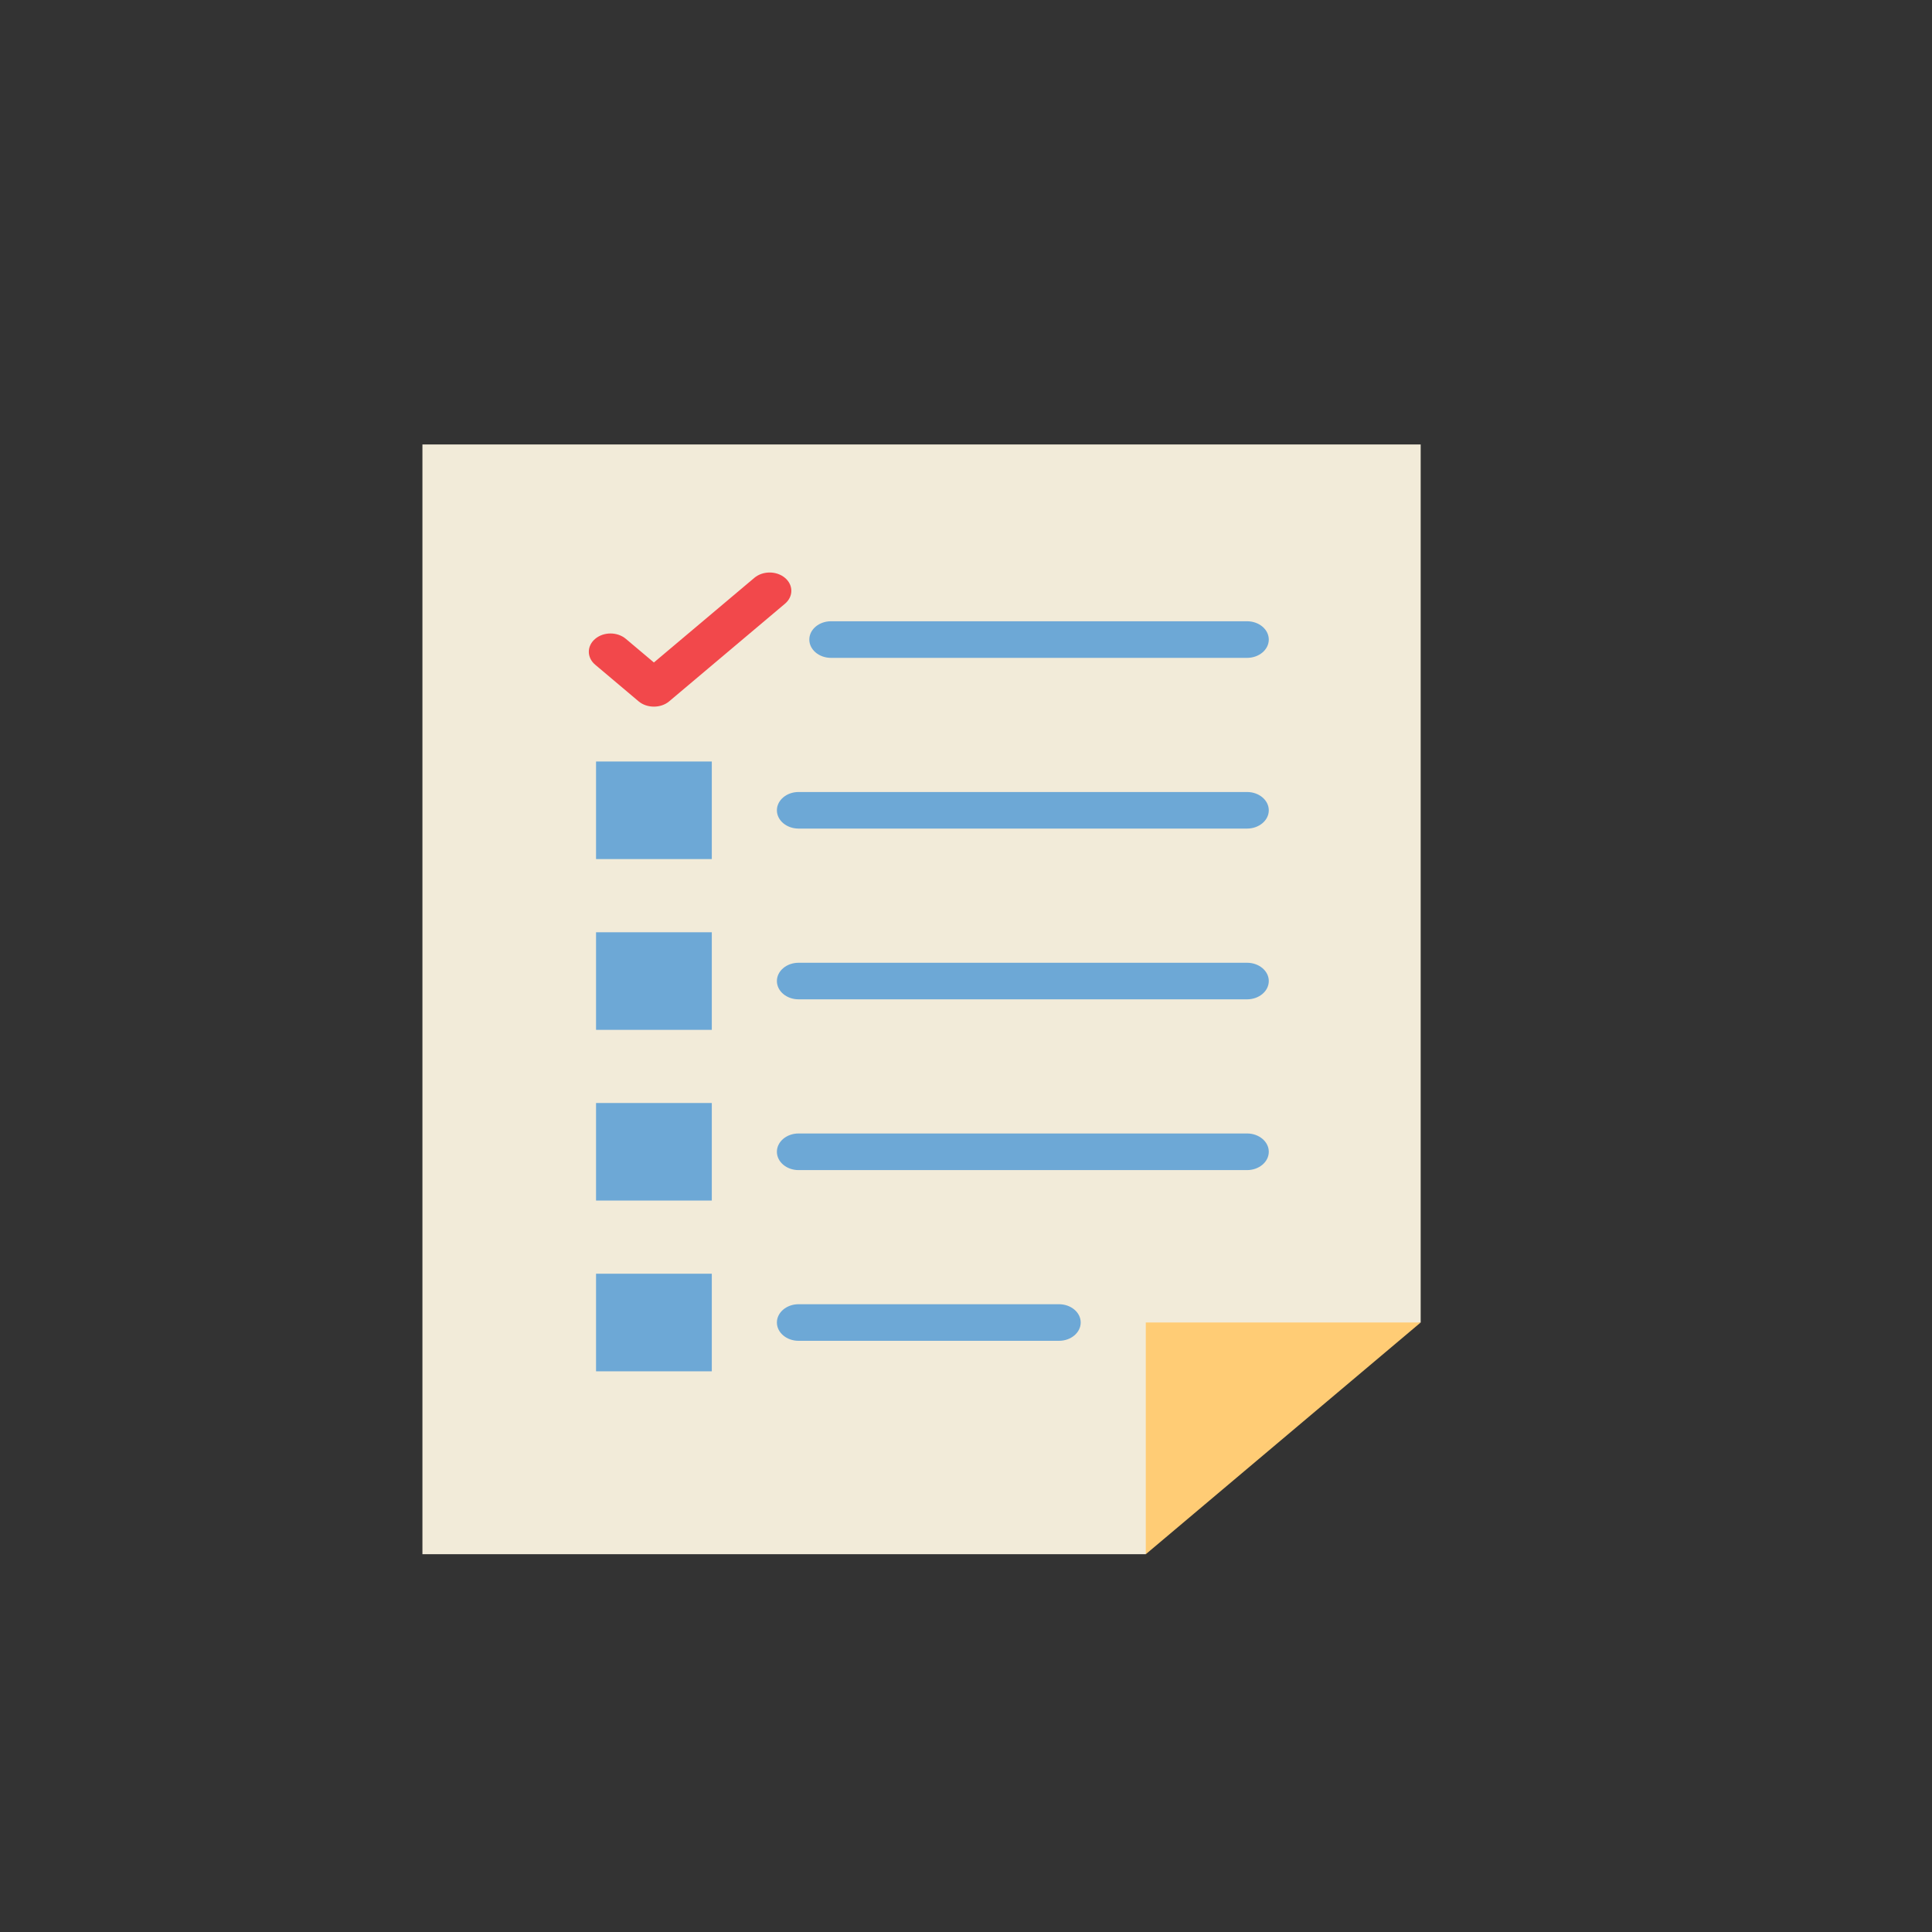 <svg xmlns="http://www.w3.org/2000/svg" xmlns:xlink="http://www.w3.org/1999/xlink" width="108" height="108" version="1.1"><rect width="100%" height="100%" fill="#333333" stroke="none"/><rect id="backgroundrect" width="100%" height="100%" x="0" y="0" fill="none" stroke="none"/>

<g class="currentLayer" style=""><title>Layer 1</title><g id="surface1" class="">
<path style=" stroke:none;fill-rule:nonzero;fill:rgb(94.902%,92.157%,85.098%);fill-opacity:1;" d="M79.417,24.845 L23.614,24.845 L23.614,86.882 L64.05,86.882 L67.287,76.657 L79.417,73.928 zM79.417,24.845 " id="svg_1"/>
<path style=" stroke:none;fill-rule:nonzero;fill:rgb(100%,80%,45.882%);fill-opacity:1;" d="M64.05,73.928 L64.05,86.882 L79.417,73.928 zM64.05,73.928 " id="svg_2"/>
<path style=" stroke:none;fill-rule:nonzero;fill:rgb(42.745%,65.882%,83.922%);fill-opacity:1;" d="M69.712,36.775 L46.455,36.775 C45.784,36.775 45.241,36.317 45.241,35.752 C45.241,35.187 45.784,34.729 46.455,34.729 L69.712,34.729 C70.383,34.729 70.926,35.187 70.926,35.752 C70.926,36.317 70.383,36.775 69.712,36.775 zM69.712,36.775 " id="svg_3"/>
<path style=" stroke:none;fill-rule:nonzero;fill:rgb(94.902%,28.235%,29.412%);fill-opacity:1;" d="M36.553,39.501 C36.244,39.501 35.933,39.403 35.696,39.203 L33.271,37.157 C32.797,36.757 32.797,36.111 33.271,35.712 C33.745,35.312 34.511,35.312 34.985,35.712 L36.553,37.033 L42.167,32.303 C42.641,31.904 43.407,31.904 43.881,32.303 C44.355,32.703 44.355,33.349 43.881,33.748 L37.41,39.203 C37.176,39.403 36.865,39.501 36.553,39.501 zM36.553,39.501 " id="svg_4"/>
<path style=" stroke:none;fill-rule:nonzero;fill:rgb(42.745%,65.882%,83.922%);fill-opacity:1;" d="M69.712,46.318 L44.64,46.318 C43.972,46.318 43.429,45.86 43.429,45.297 C43.429,44.732 43.972,44.274 44.64,44.274 L69.712,44.274 C70.383,44.274 70.926,44.732 70.926,45.297 C70.926,45.86 70.383,46.318 69.712,46.318 zM69.712,46.318 " id="svg_5"/>
<path style=" stroke:none;fill-rule:nonzero;fill:rgb(42.745%,65.882%,83.922%);fill-opacity:1;" d="M33.319,42.569 L39.79,42.569 L39.79,48.023 L33.319,48.023 zM33.319,42.569 " id="svg_6"/>
<path style=" stroke:none;fill-rule:nonzero;fill:rgb(42.745%,65.882%,83.922%);fill-opacity:1;" d="M69.712,55.863 L44.64,55.863 C43.972,55.863 43.429,55.406 43.429,54.84 C43.429,54.277 43.972,53.819 44.64,53.819 L69.712,53.819 C70.383,53.819 70.926,54.277 70.926,54.84 C70.926,55.406 70.383,55.863 69.712,55.863 zM69.712,55.863 " id="svg_7"/>
<path style=" stroke:none;fill-rule:nonzero;fill:rgb(42.745%,65.882%,83.922%);fill-opacity:1;" d="M33.319,52.114 L39.79,52.114 L39.79,57.569 L33.319,57.569 zM33.319,52.114 " id="svg_8"/>
<path style=" stroke:none;fill-rule:nonzero;fill:rgb(42.745%,65.882%,83.922%);fill-opacity:1;" d="M69.712,65.409 L44.64,65.409 C43.972,65.409 43.429,64.951 43.429,64.385 C43.429,63.82 43.972,63.362 44.64,63.362 L69.712,63.362 C70.383,63.362 70.926,63.82 70.926,64.385 C70.926,64.951 70.383,65.409 69.712,65.409 zM69.712,65.409 " id="svg_9"/>
<path style=" stroke:none;fill-rule:nonzero;fill:rgb(42.745%,65.882%,83.922%);fill-opacity:1;" d="M33.319,61.659 L39.79,61.659 L39.79,67.112 L33.319,67.112 zM33.319,61.659 " id="svg_10"/>
<path style=" stroke:none;fill-rule:nonzero;fill:rgb(42.745%,65.882%,83.922%);fill-opacity:1;" d="M59.198,74.952 L44.64,74.952 C43.972,74.952 43.429,74.494 43.429,73.928 C43.429,73.365 43.972,72.907 44.64,72.907 L59.198,72.907 C59.869,72.907 60.412,73.365 60.412,73.928 C60.412,74.494 59.869,74.952 59.198,74.952 zM59.198,74.952 " id="svg_11"/>
<path style=" stroke:none;fill-rule:nonzero;fill:rgb(42.745%,65.882%,83.922%);fill-opacity:1;" d="M33.319,71.202 L39.79,71.202 L39.79,76.657 L33.319,76.657 zM33.319,71.202 " id="svg_12"/>
</g></g></svg>